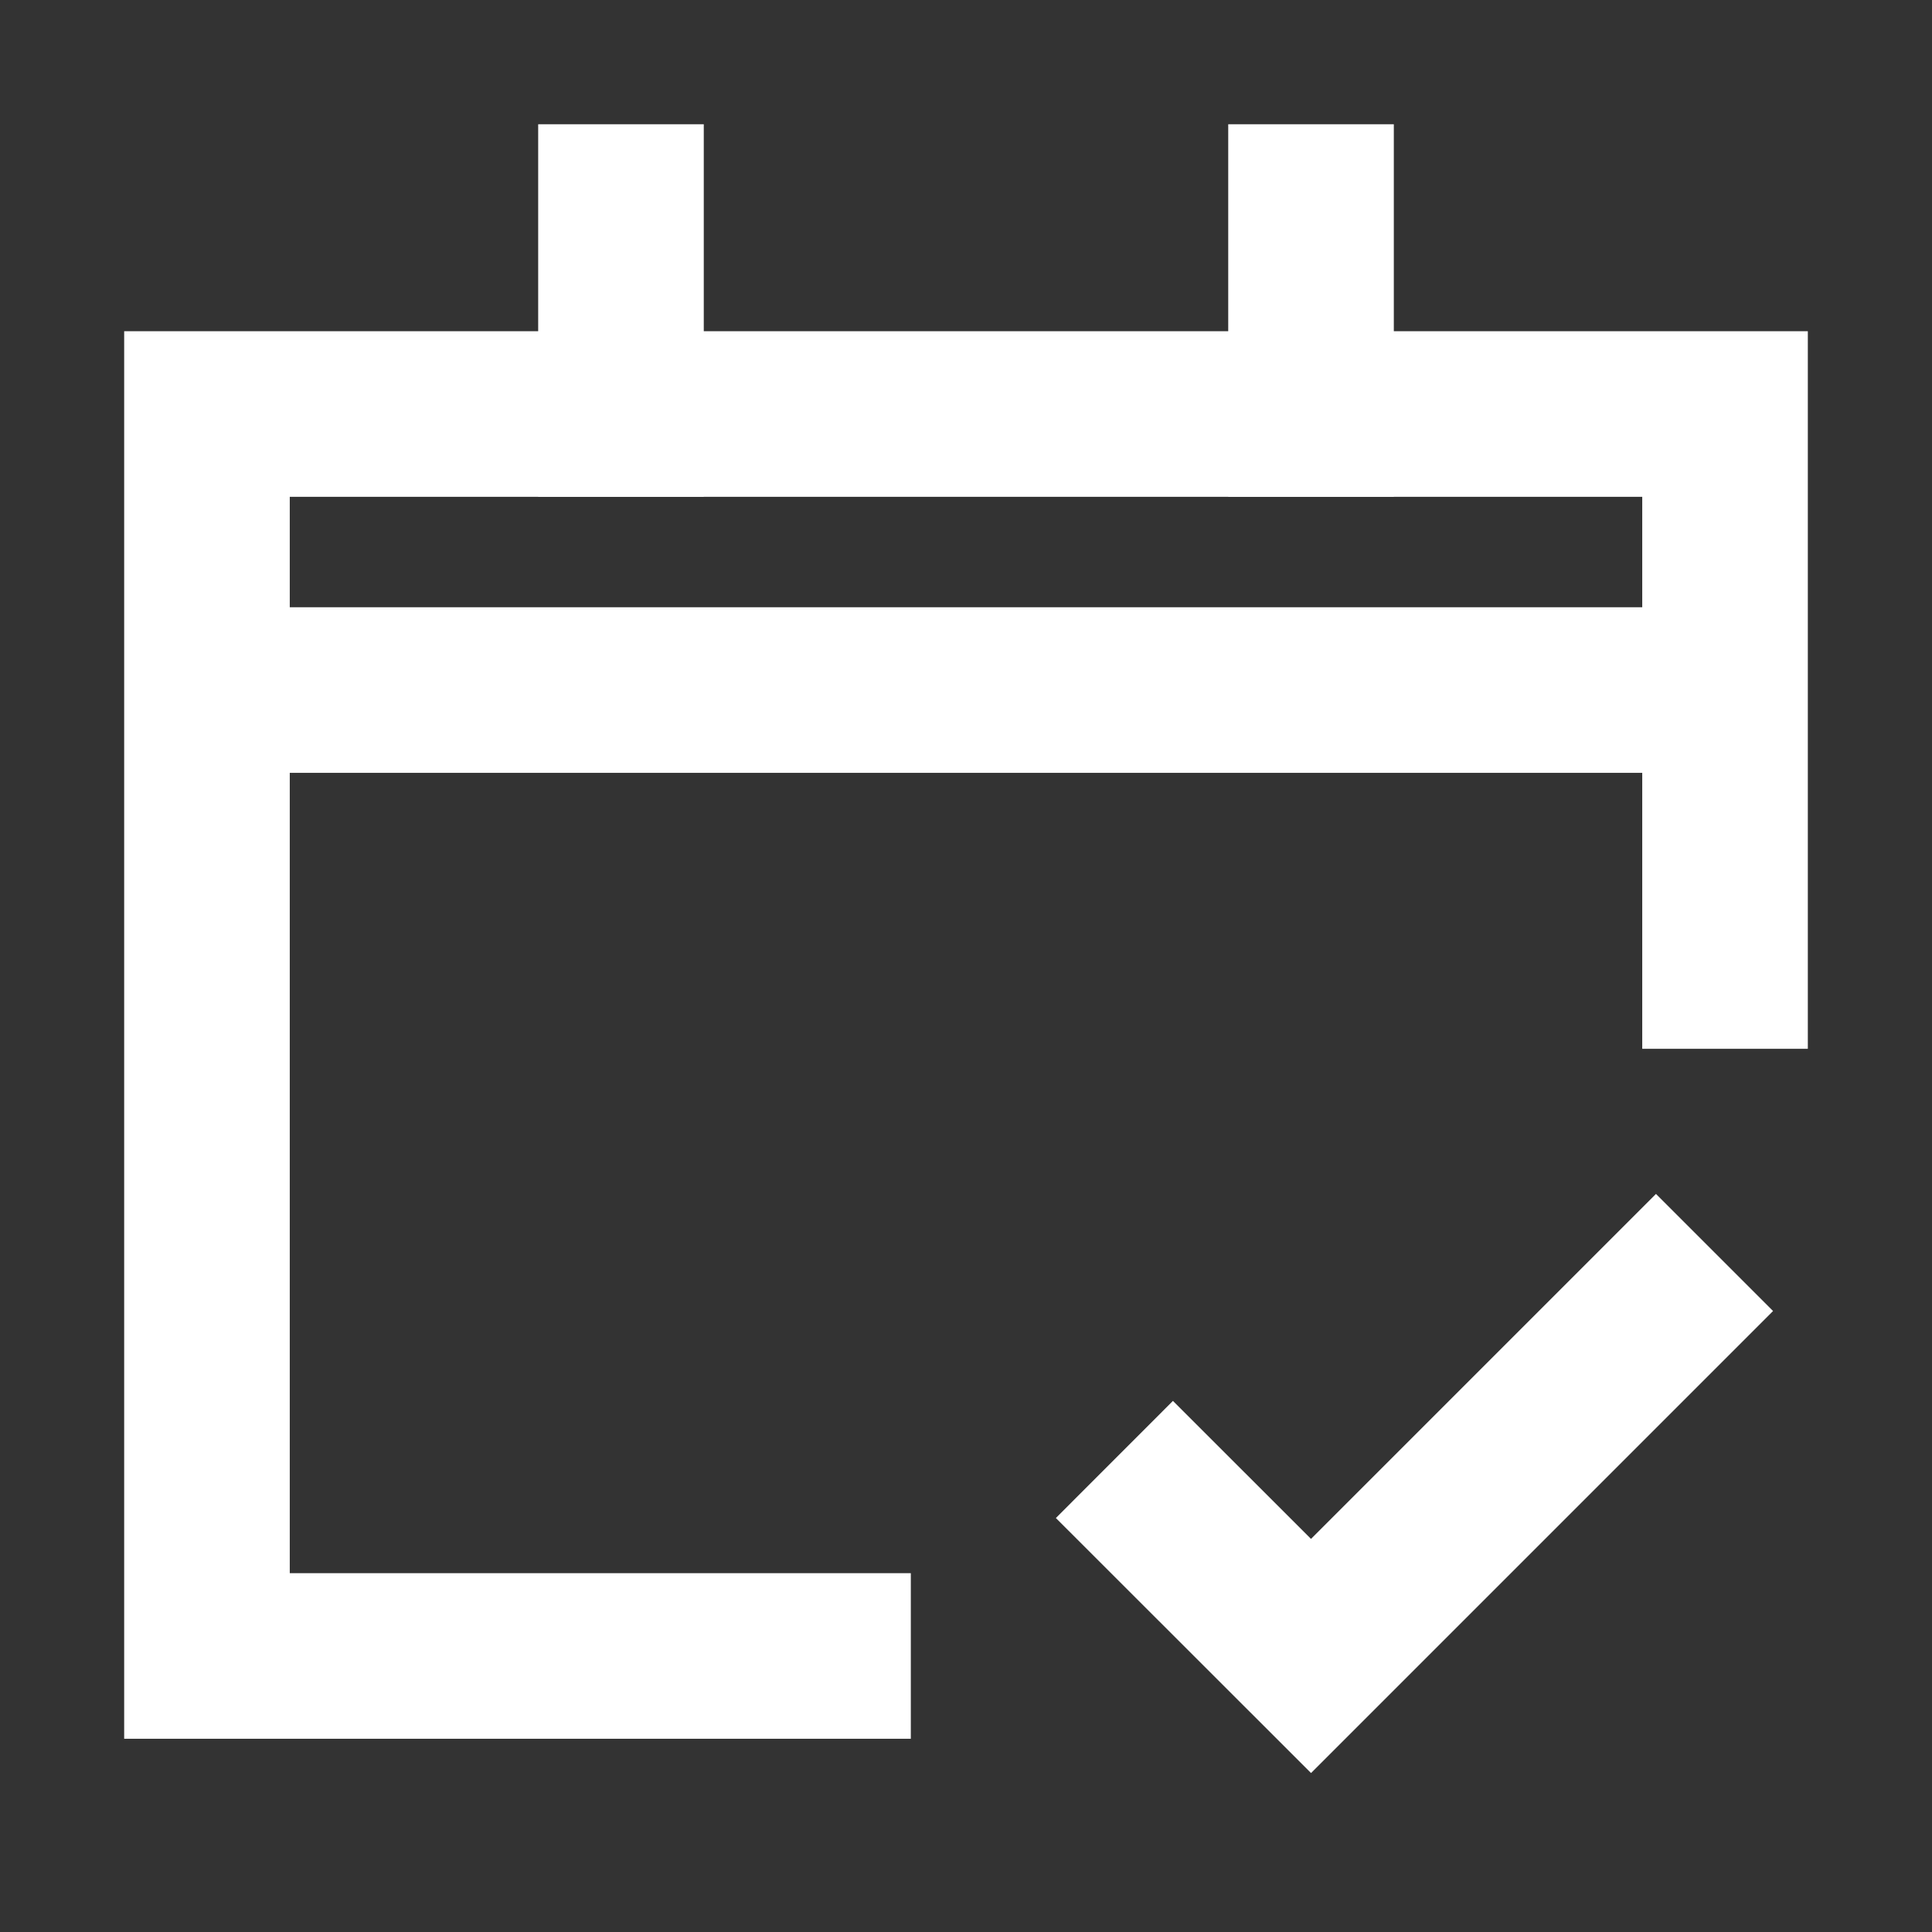 <svg width="24" height="24" viewBox="0 0 24 24" fill="none" xmlns="http://www.w3.org/2000/svg">
<rect x="0" y="0" width="24" height="24" fill="#333333" stroke="none"/>
<path d="M14.571 18.857L16.286 20.571L20.571 16.286" stroke="white" stroke-width="2.057" stroke-miterlimit="10" stroke-linecap="square"/>
<path d="M10.286 20.571H2.571L2.571 5.143L21.429 5.143V12" stroke="white" stroke-width="2.057" stroke-miterlimit="10" stroke-linecap="square"/>
<path d="M7.714 2.572L7.714 5.143" stroke="white" stroke-width="2.057" stroke-miterlimit="10" stroke-linecap="square"/>
<path d="M16.286 2.572V5.143" stroke="white" stroke-width="2.057" stroke-miterlimit="10" stroke-linecap="square"/>
<path d="M2.571 8.572L21.429 8.572" stroke="white" stroke-width="2.057" stroke-miterlimit="10"/>
</svg>
